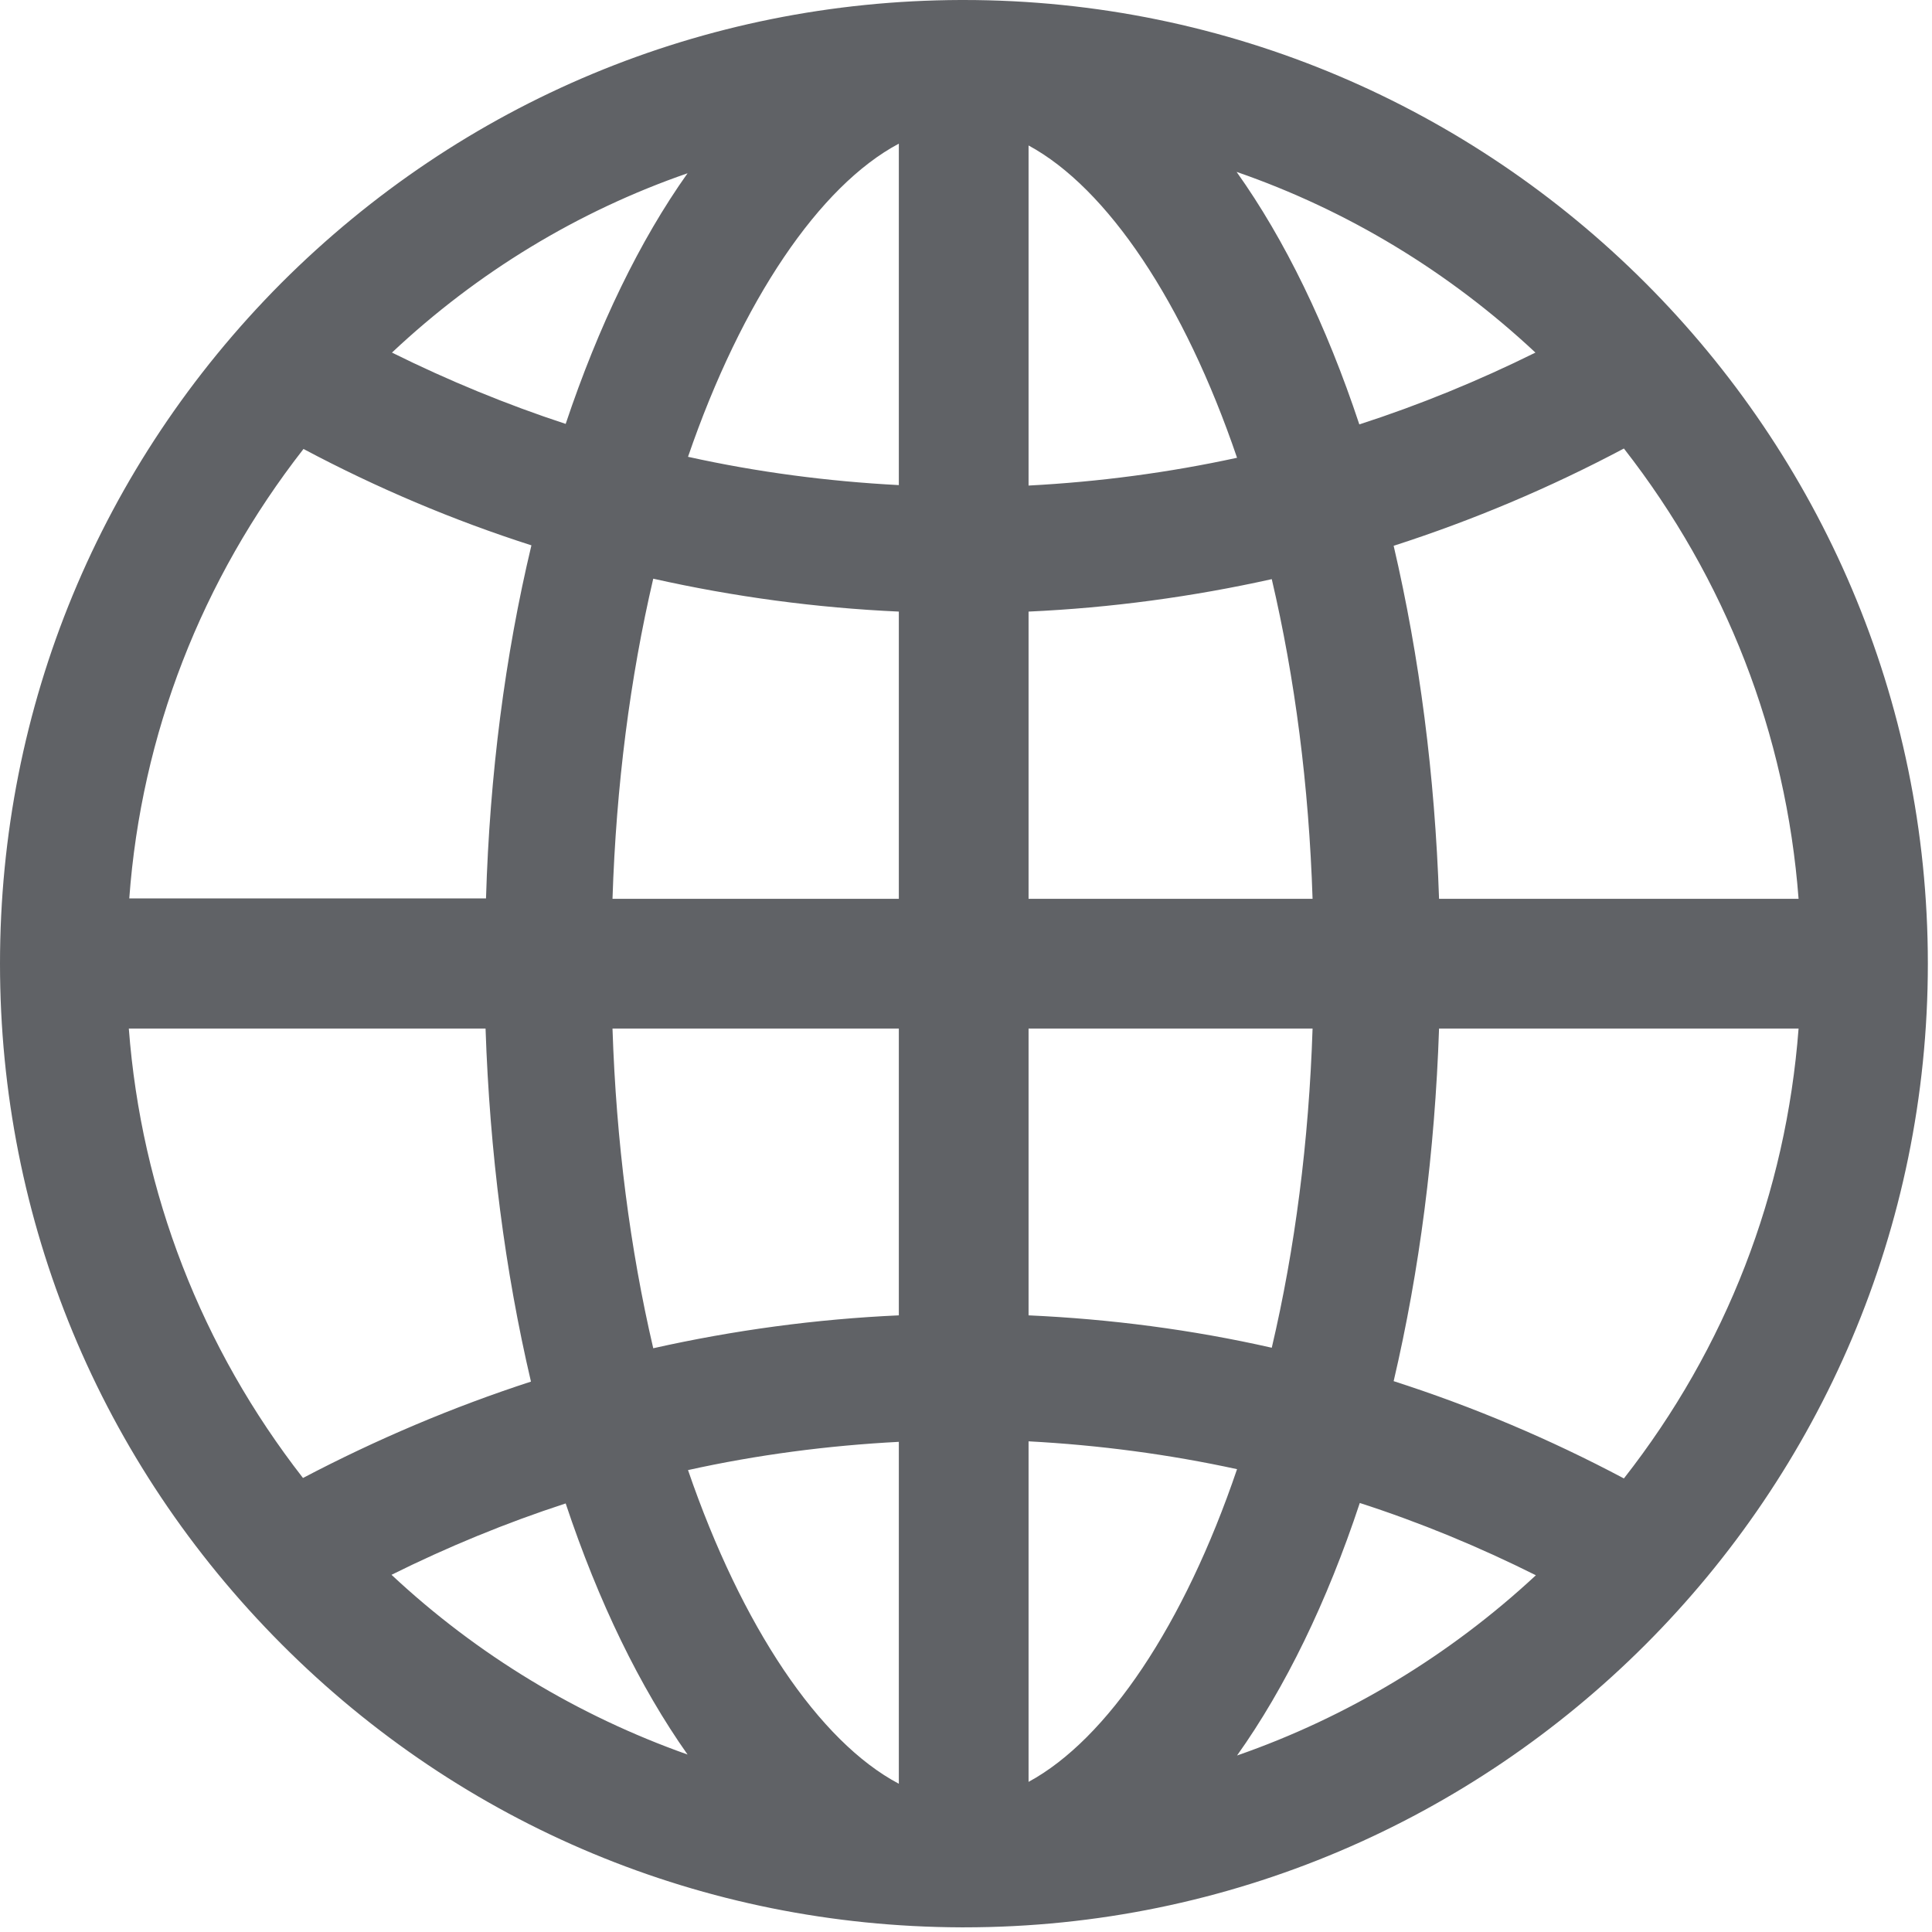﻿<?xml version="1.0" encoding="utf-8"?>
<svg version="1.1" xmlns:xlink="http://www.w3.org/1999/xlink" width="34px" height="34px" xmlns="http://www.w3.org/2000/svg">
  <g transform="matrix(1 0 0 1 -98 -345 )">
    <path d="M 33.927 16.959  C 33.927 7.607  26.311 0  16.959 0  L 16.902 0  C 12.385 0.016  8.145 1.786  4.949 4.982  C 1.761 8.186  0 12.434  0 16.959  C 0 21.484  1.761 25.732  4.957 28.937  C 8.145 32.133  12.393 33.902  16.91 33.918  L 16.967 33.918  C 26.319 33.918  33.927 26.311  33.927 16.959  Z M 28.578 7.893  C 30.372 10.192  31.432 12.915  31.652 15.818  L 25.325 15.818  C 25.251 13.641  24.982 11.562  24.526 9.605  C 25.92 9.156  27.273 8.586  28.578 7.893  Z M 15.818 10.763  L 15.818 15.818  L 10.779 15.818  C 10.844 13.82  11.089 11.929  11.496 10.184  C 12.915 10.502  14.358 10.697  15.818 10.763  Z M 10.779 18.101  L 15.818 18.101  L 15.818 23.148  C 14.366 23.213  12.915 23.409  11.496 23.727  C 11.089 21.982  10.844 20.09  10.779 18.101  Z M 18.101 23.148  L 18.101 18.101  L 23.099 18.101  C 23.034 20.09  22.789 21.982  22.381 23.718  C 20.979 23.4  19.544 23.213  18.101 23.148  Z M 23.099 15.818  L 18.101 15.818  L 18.101 10.763  C 19.552 10.697  20.987 10.502  22.381 10.192  C 22.789 11.937  23.034 13.82  23.099 15.818  Z M 21.762 3.025  C 23.718 3.702  25.504 4.786  27.021 6.205  C 26.018 6.702  24.982 7.126  23.922 7.469  C 23.343 5.724  22.61 4.215  21.762 3.025  Z M 18.101 2.56  C 19.487 3.31  20.84 5.324  21.77 8.056  C 20.571 8.317  19.34 8.48  18.101 8.545  L 18.101 2.56  Z M 12.108 8.039  C 13.054 5.283  14.424 3.27  15.818 2.528  L 15.818 8.537  C 14.562 8.471  13.323 8.308  12.108 8.039  Z M 6.898 6.205  C 8.398 4.794  10.167 3.718  12.1 3.049  C 11.26 4.232  10.534 5.732  9.955 7.46  C 8.912 7.118  7.884 6.694  6.898 6.205  Z M 2.275 15.81  C 2.487 12.923  3.547 10.2  5.341 7.901  C 6.629 8.586  7.974 9.156  9.352 9.597  C 8.887 11.545  8.618 13.633  8.553 15.81  L 2.275 15.81  Z M 5.332 26.01  C 3.547 23.718  2.487 20.995  2.267 18.101  L 8.545 18.101  C 8.618 20.278  8.887 22.365  9.344 24.314  C 7.966 24.762  6.621 25.333  5.332 26.01  Z M 12.1 30.877  C 10.167 30.192  8.398 29.124  6.89 27.714  C 7.876 27.224  8.904 26.8  9.955 26.458  C 10.534 28.195  11.26 29.687  12.1 30.877  Z M 15.818 31.391  C 14.415 30.649  13.054 28.627  12.108 25.871  C 13.323 25.602  14.57 25.439  15.818 25.374  L 15.818 31.391  Z M 21.77 25.855  C 20.84 28.594  19.487 30.608  18.101 31.358  L 18.101 25.365  C 19.34 25.431  20.571 25.594  21.77 25.855  Z M 27.029 27.722  C 25.512 29.132  23.718 30.217  21.77 30.894  C 22.618 29.703  23.352 28.195  23.93 26.45  C 24.99 26.792  26.034 27.224  27.029 27.722  Z M 31.652 18.101  C 31.432 20.995  30.38 23.718  28.578 26.018  C 27.273 25.325  25.92 24.754  24.526 24.306  C 24.982 22.357  25.251 20.278  25.325 18.101  L 31.652 18.101  Z " fill-rule="nonzero" fill="#606266" stroke="none" transform="matrix(1 0 0 1 98 345 )" />
  </g>
</svg>